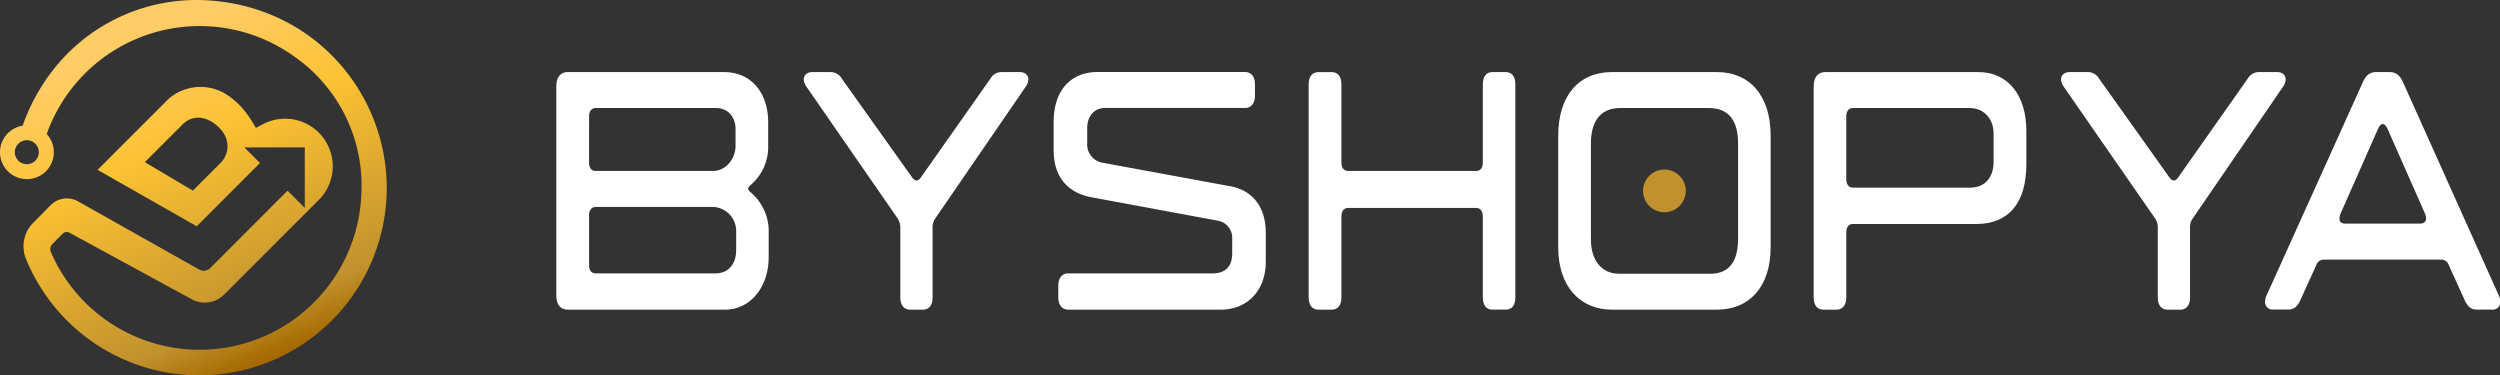 <svg xmlns="http://www.w3.org/2000/svg" xmlns:xlink="http://www.w3.org/1999/xlink" viewBox="0 0 598.23 89.81"><rect x="0" y="0" width="598.23" height="89.81" fill="#333333" stroke="none"/><defs><style>.cls-1{fill:#fff;}.cls-2{fill:#c1912d;}.cls-3{fill:url(#Degradado_sin_nombre_33);}</style><linearGradient id="Degradado_sin_nombre_33" x1="64.77" y1="85.62" x2="30.85" y2="4.85" gradientUnits="userSpaceOnUse"><stop offset="0" stop-color="#a56900"/><stop offset="0.13" stop-color="#c1912d"/><stop offset="0.63" stop-color="#fcc233"/><stop offset="0.93" stop-color="#fc6"/></linearGradient></defs><g id="Capa_2" data-name="Capa 2"><g id="Capa_1-2" data-name="Capa 1"><path class="cls-1" d="M133.12,70.65V20.7c0-2.22,1-3.45,2.78-3.45h37.36c6.48,0,10.56,4.91,10.56,12.06v5.38a12,12,0,0,1-4.14,9.53c-.86.69-.86,1.15,0,1.84a12.23,12.23,0,0,1,4.26,9.76V61.5c0,7.23-4.38,12.6-10.5,12.6H135.9C134.1,74.1,133.12,72.87,133.12,70.65Zm9.45-29.74h28c3.15,0,5.44-2.92,5.44-6v-4c0-2.92-1.8-5.07-4.76-5.07H142.57c-1,0-1.61.77-1.61,2V39C141,40.22,141.52,40.91,142.57,40.91Zm0,24.51h28.65c3,0,4.94-2.15,4.94-5.61V55.43a5.77,5.77,0,0,0-5.43-5.91H142.57c-1,0-1.61.77-1.61,2v12C141,64.73,141.52,65.42,142.57,65.42Z"/><path class="cls-1" d="M215.44,71.18V54.59a4,4,0,0,0-.74-2.46L193,20.78c-1.29-1.84-.62-3.53,1.42-3.53h4.26a3.16,3.16,0,0,1,2.84,1.69l16.68,23.43c.74,1.08,1.54,1.08,2.22,0l16.55-23.51a3.09,3.09,0,0,1,2.84-1.61H244c2,0,2.72,1.69,1.42,3.53L223.9,52.13a3.68,3.68,0,0,0-.74,2.46V71.18c0,1.85-.86,2.92-2.35,2.92h-3C216.31,74.1,215.44,73,215.44,71.18Z"/><path class="cls-1" d="M253.24,71.18V68.42c0-1.85.87-3,2.35-3h34.58c3.15,0,4.69-1.77,4.69-4.84V57.05a4.14,4.14,0,0,0-3.39-4.23l-30.26-5.61c-5.44-1-9.08-4.61-9.08-11.29V29.23c0-7.68,4.14-12,10.56-12h35.2c1.48,0,2.41,1.07,2.41,2.92v2.76c0,1.85-.93,2.92-2.35,2.92H264.54c-3,0-4.38,2.31-4.38,4.77V34.3a4.42,4.42,0,0,0,3.52,4.61l30.88,5.69c5.12,1,8.33,4.84,8.33,11.14v6.84c0,7.14-4.57,11.52-10.8,11.52H255.65C254.17,74.1,253.24,73,253.24,71.18Z"/><path class="cls-1" d="M313.15,71.18v-51c0-1.85.86-2.92,2.35-2.92h3.21c1.42,0,2.28,1.07,2.28,2.92V38.91c0,1.31.62,2,1.61,2h30.63c1,0,1.6-.69,1.6-2V20.17c0-1.85.81-2.92,2.29-2.92h3.21c1.48,0,2.28,1.07,2.28,2.92v51c0,1.85-.8,2.92-2.28,2.92h-3.21c-1.48,0-2.29-1.07-2.29-2.92V51.75c0-1.23-.61-2-1.6-2H322.6c-1,0-1.61.77-1.61,2V71.18c0,1.85-.86,2.92-2.28,2.92H315.5C314,74.1,313.15,73,313.15,71.18Z"/><path class="cls-1" d="M372.87,59.2V32.46c0-9.6,4.94-15.21,12.85-15.21h25.19c7.6,0,12.79,5.45,12.79,15.21V59.2c0,9.45-5.13,14.9-12.85,14.9H385.72C378.12,74.1,372.87,68.57,372.87,59.2Zm14.51,6.3h21.93c4.38,0,6.6-2.84,6.6-8.38V34.38c0-5.45-2.16-8.53-7-8.53H387.69c-5.06,0-7,3.61-7,8.53V57.12C380.65,62.5,383.43,65.5,387.38,65.5Z"/><circle class="cls-2" cx="398.28" cy="45.68" r="5.11"/><path class="cls-1" d="M434,71.18V20.7c0-2.22,1-3.45,2.78-3.45h36.62c7.1,0,11.49,5.53,11.49,14.06v8c0,9.22-4.2,14.29-12,14.29H443.4c-1,0-1.6.69-1.6,2V71.18c0,1.77-.87,2.92-2.29,2.92H436.3C434.82,74.1,434,73,434,71.18Zm9.45-26.27h27.91c3.89,0,5.69-2.77,5.69-6.15V31.92c0-3.61-2.47-6.07-5.69-6.07H443.4c-1,0-1.6.77-1.6,2V42.91C441.8,44.14,442.41,44.91,443.4,44.91Z"/><path class="cls-1" d="M516.34,71.18V54.59a4,4,0,0,0-.74-2.46L493.86,20.78c-1.3-1.84-.62-3.53,1.42-3.53h4.26a3.16,3.16,0,0,1,2.84,1.69l16.68,23.43c.74,1.08,1.54,1.08,2.22,0l16.55-23.51a3.09,3.09,0,0,1,2.84-1.61h4.2c2,0,2.72,1.69,1.42,3.53L524.8,52.13a3.63,3.63,0,0,0-.74,2.46V71.18c0,1.85-.87,2.92-2.35,2.92h-3C517.2,74.1,516.34,73,516.34,71.18Z"/><path class="cls-1" d="M542,72.26a4.1,4.1,0,0,1,.43-1.69l23-50.94c.74-1.61,1.66-2.38,3.21-2.38h3.15c1.54,0,2.47.77,3.21,2.38l22.91,51a3.22,3.22,0,0,1,.37,1.61,1.76,1.76,0,0,1-2,1.84h-3.64c-1.3,0-2.1-.69-2.78-2.07L586,63.5a1.91,1.91,0,0,0-1.85-1.38h-28a1.93,1.93,0,0,0-1.91,1.38L550.37,72c-.68,1.38-1.48,2.07-2.78,2.07H544A1.81,1.81,0,0,1,542,72.26Zm19.21-18.75h17.91c.86,0,1.42-.46,1.42-1.23a2.92,2.92,0,0,0-.25-1.15l-9-20.36c-.37-.69-.68-1.08-1.11-1.08s-.74.31-1.11,1.08l-9,20.36a2.89,2.89,0,0,0-.24,1.15C559.76,53.05,560.25,53.51,561.18,53.51Z"/><path class="cls-3" d="M49.42.07A43.54,43.54,0,0,0,11.89,17.81,47.19,47.19,0,0,0,5.42,30.07a6.44,6.44,0,1,0,5.76,2A38.83,38.83,0,0,1,70.62,13.67,37.61,37.61,0,0,1,86.47,46.38,38.75,38.75,0,0,1,12.18,60.33a1.75,1.75,0,0,1,.36-1.94L15,55.92a1.38,1.38,0,0,1,1.64-.23L45.88,71.61a6.51,6.51,0,0,0,7.72-1.09L76,48.13A11.39,11.39,0,0,0,62.74,29.82l-1.52.78a33.32,33.32,0,0,0-2.67-4.07,19.89,19.89,0,0,0-3.65-3.45A11.66,11.66,0,0,0,42.83,22a10.86,10.86,0,0,0-3,2.16L23.35,40.64,47.08,54.15,62.21,39l-3.73-3.73H72.93V49.75l-4.12-4.12L50.31,64.14a2.21,2.21,0,0,1-2.64.36l-29-16.32a5.45,5.45,0,0,0-6.53.9L8,53.27A7.93,7.93,0,0,0,6.2,61.9a44.82,44.82,0,0,0,83.86-2.22C99.57,32.3,80.89,1.83,49.42.07Zm-43,39.22a2.87,2.87,0,1,1,2.87-2.87A2.88,2.88,0,0,1,6.44,39.29ZM52.77,39l-6.62,6.62-.49-.29-11-6.53,9-9c2.92-2.92,6.82-1.55,9.17,1.17a8.88,8.88,0,0,1,.55.7A5.67,5.67,0,0,1,52.77,39Z"/></g></g></svg>